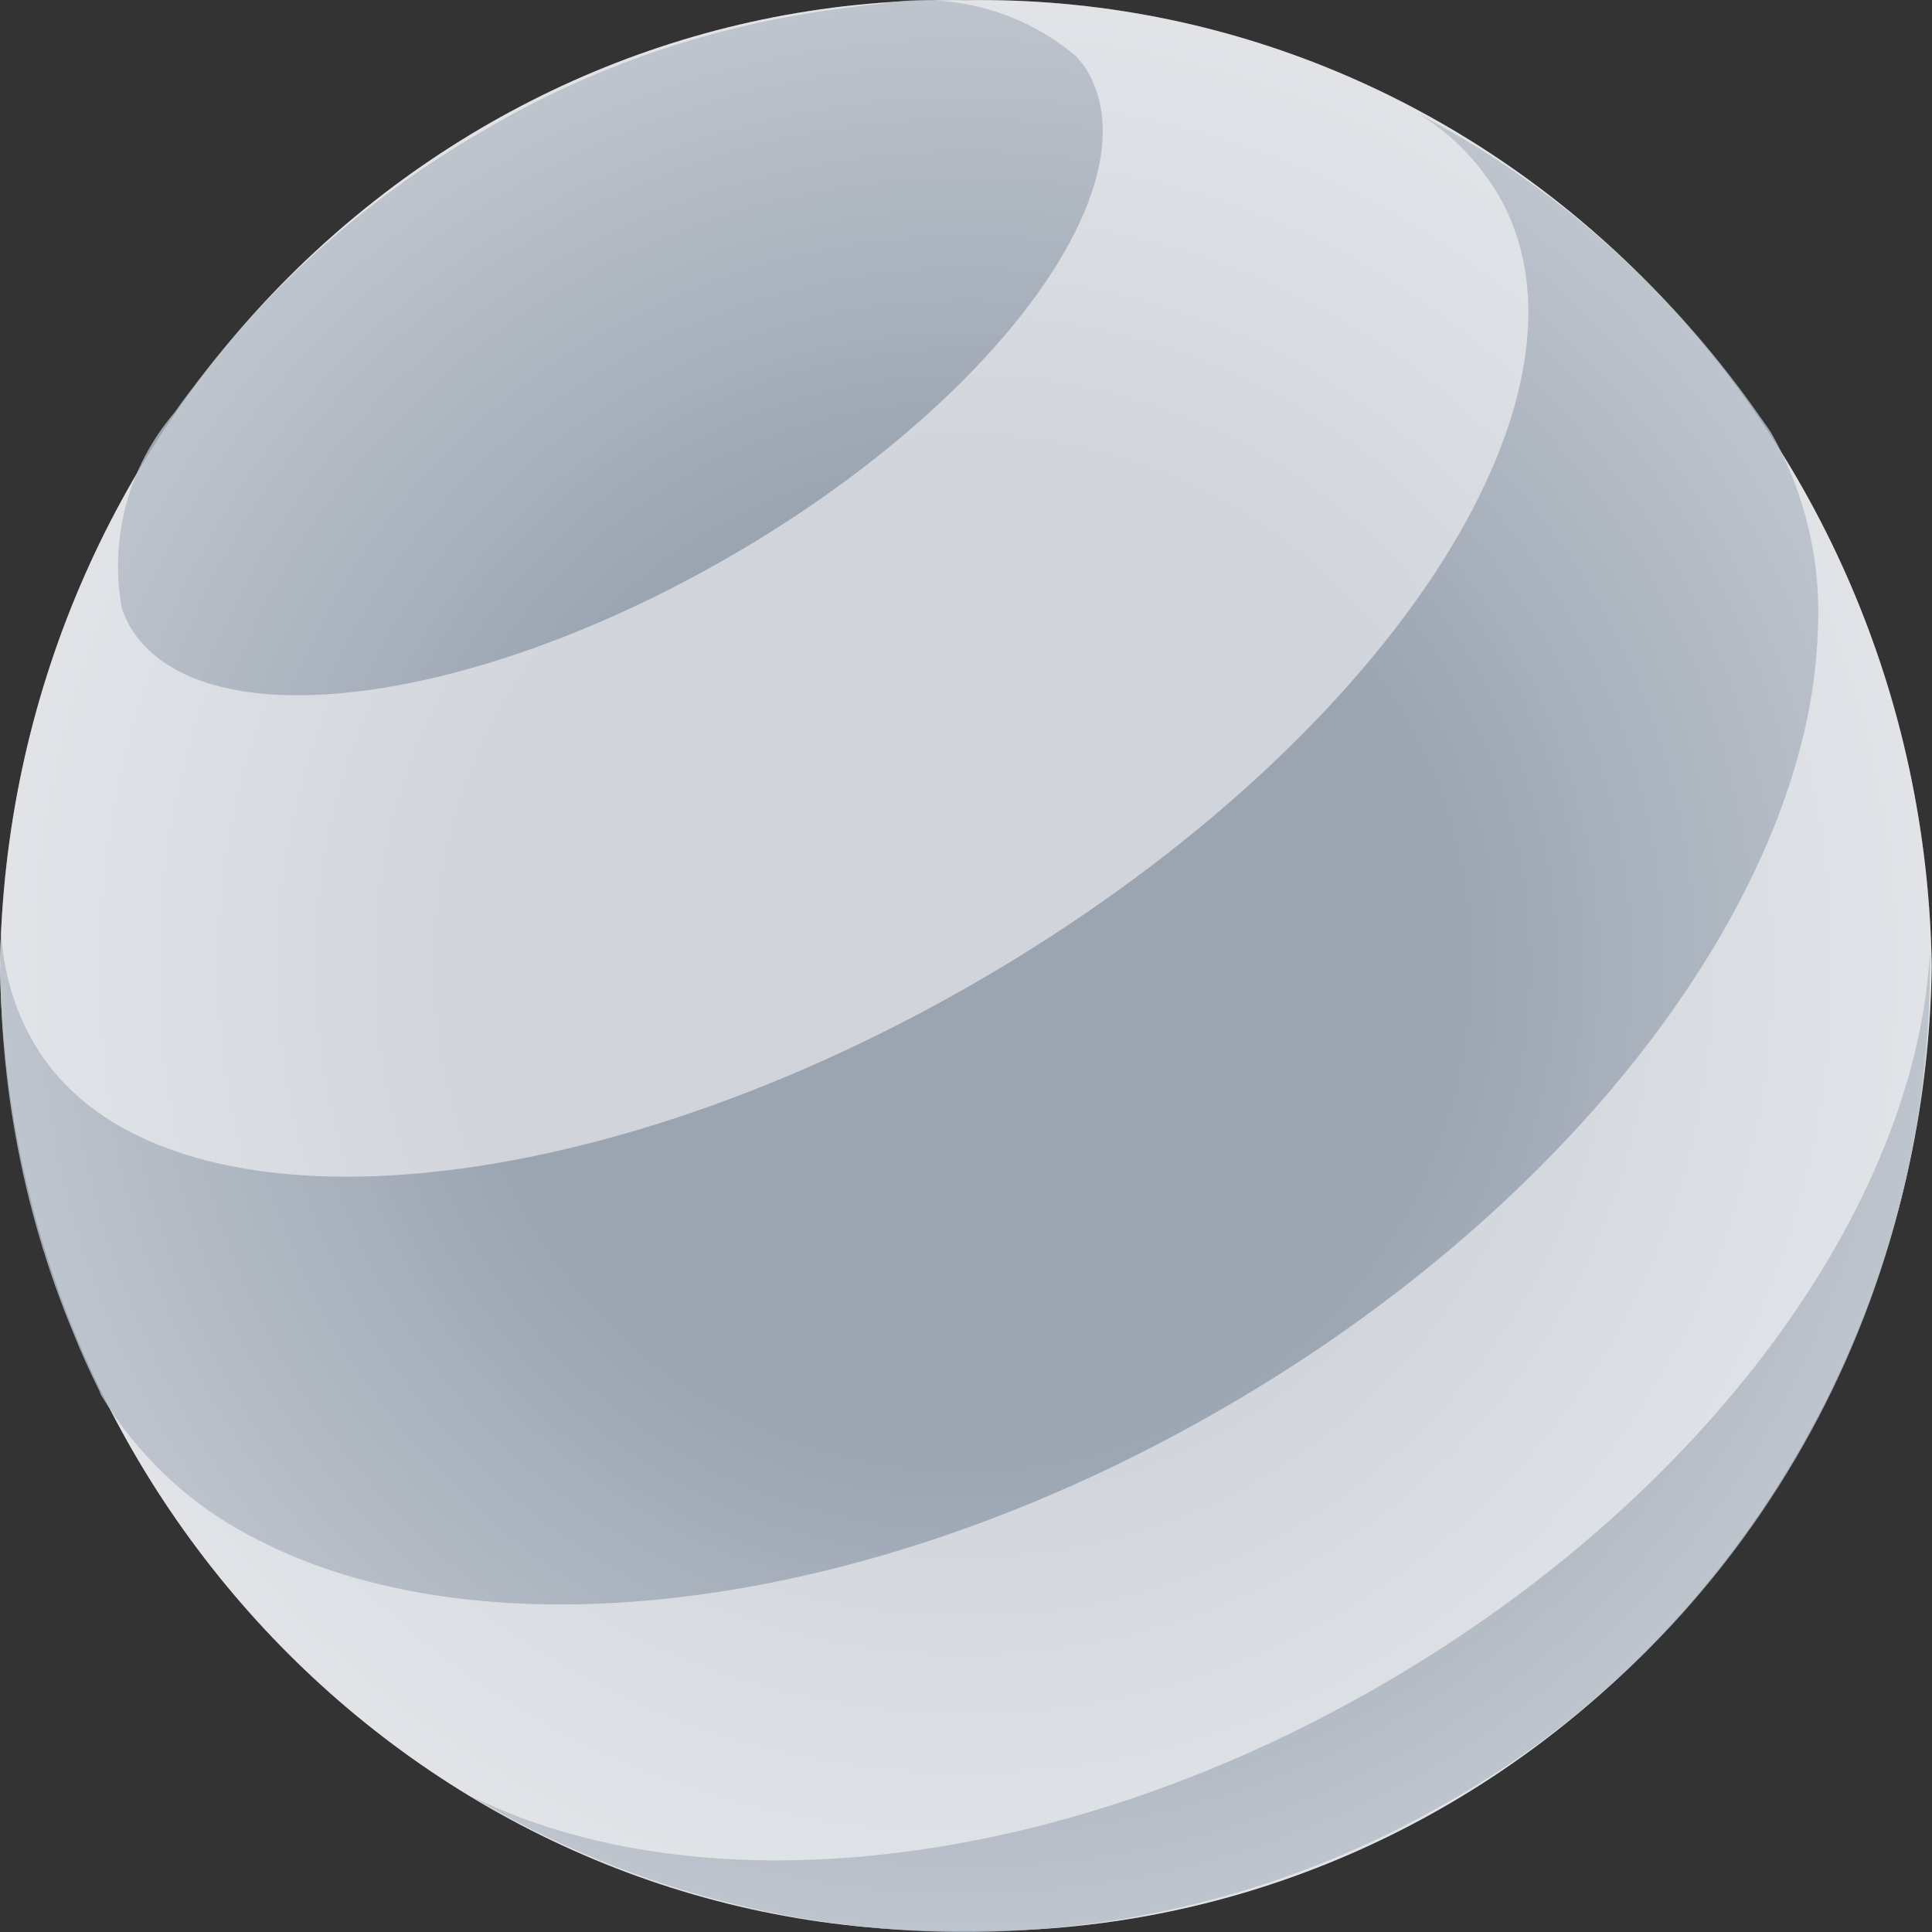 <svg class="beeline_svg" xmlns="http://www.w3.org/2000/svg" width="36" height="36" viewBox="0 0 36 36" fill="none">
    <rect x="0" y="0" width="36" height="36" fill="#333333" stroke="none"/>
    <path d="M17.998 35.98C27.798 36.124 35.851 28.071 35.995 18.001C35.833 7.912 27.78 -0.141 17.998 0.003C8.197 -0.141 0.144 7.912 0 18.001C0.144 28.071 8.197 36.124 17.998 35.98Z" fill="#D1D5DB"/>
    <path d="M25.729 31.404C19.621 34.935 12.992 35.566 8.758 33.458C14.379 36.809 21.315 36.845 26.972 33.584C32.575 30.414 36.034 24.324 35.962 17.73C35.709 22.451 31.836 27.873 25.729 31.404Z" fill="#9BA5B2"/>
    <path d="M20.267 1.336C21.51 3.48 18.519 7.533 13.583 10.38C8.647 13.226 3.656 13.803 2.413 11.659C2.359 11.551 2.305 11.443 2.269 11.335C2.035 10.019 2.395 8.686 3.26 7.677C3.404 7.461 3.566 7.263 3.728 7.047C5.17 5.173 6.971 3.606 9.007 2.435C11.043 1.228 13.295 0.471 15.619 0.165C15.889 0.129 16.141 0.093 16.393 0.075C17.691 -0.159 19.024 0.183 20.051 1.048C20.123 1.138 20.213 1.228 20.267 1.336Z" fill="#9BA5B2"/>
    <path d="M27.925 3.642C30.087 7.39 25.727 13.947 18.179 18.307C10.63 22.667 2.757 23.153 0.614 19.406C0.253 18.776 0.055 18.073 0.019 17.334C-0.071 19.91 0.379 22.469 1.37 24.847C1.514 25.207 1.677 25.567 1.857 25.928L1.875 25.982C2.559 27.117 3.532 28.036 4.685 28.63C8.919 30.9 16.071 30.125 22.773 26.252C29.457 22.397 33.709 16.578 33.871 11.785C33.943 10.47 33.636 9.173 32.988 8.038C32.736 7.678 32.483 7.317 32.213 6.975C30.646 4.957 28.682 3.3 26.448 2.129C27.061 2.507 27.565 3.03 27.925 3.642Z" fill="#9BA5B2"/>
    <path d="M17.998 35.98C27.798 36.124 35.851 28.071 35.995 18.001C35.833 7.912 27.78 -0.141 17.998 0.003C8.197 -0.141 0.144 7.912 0 18.001C0.144 28.071 8.197 36.124 17.998 35.98Z" fill="url(#paint0_radial_3461_56659)"/>
    <defs>
        <radialGradient id="paint0_radial_3461_56659" cx="0" cy="0" r="1" gradientUnits="userSpaceOnUse" gradientTransform="translate(17.994 17.998) scale(17.986 17.992)">
            <stop offset="0.5" stop-color="white" stop-opacity="0"/>
            <stop offset="1" stop-color="white" stop-opacity="0.35"/>
        </radialGradient>
    </defs>
</svg>